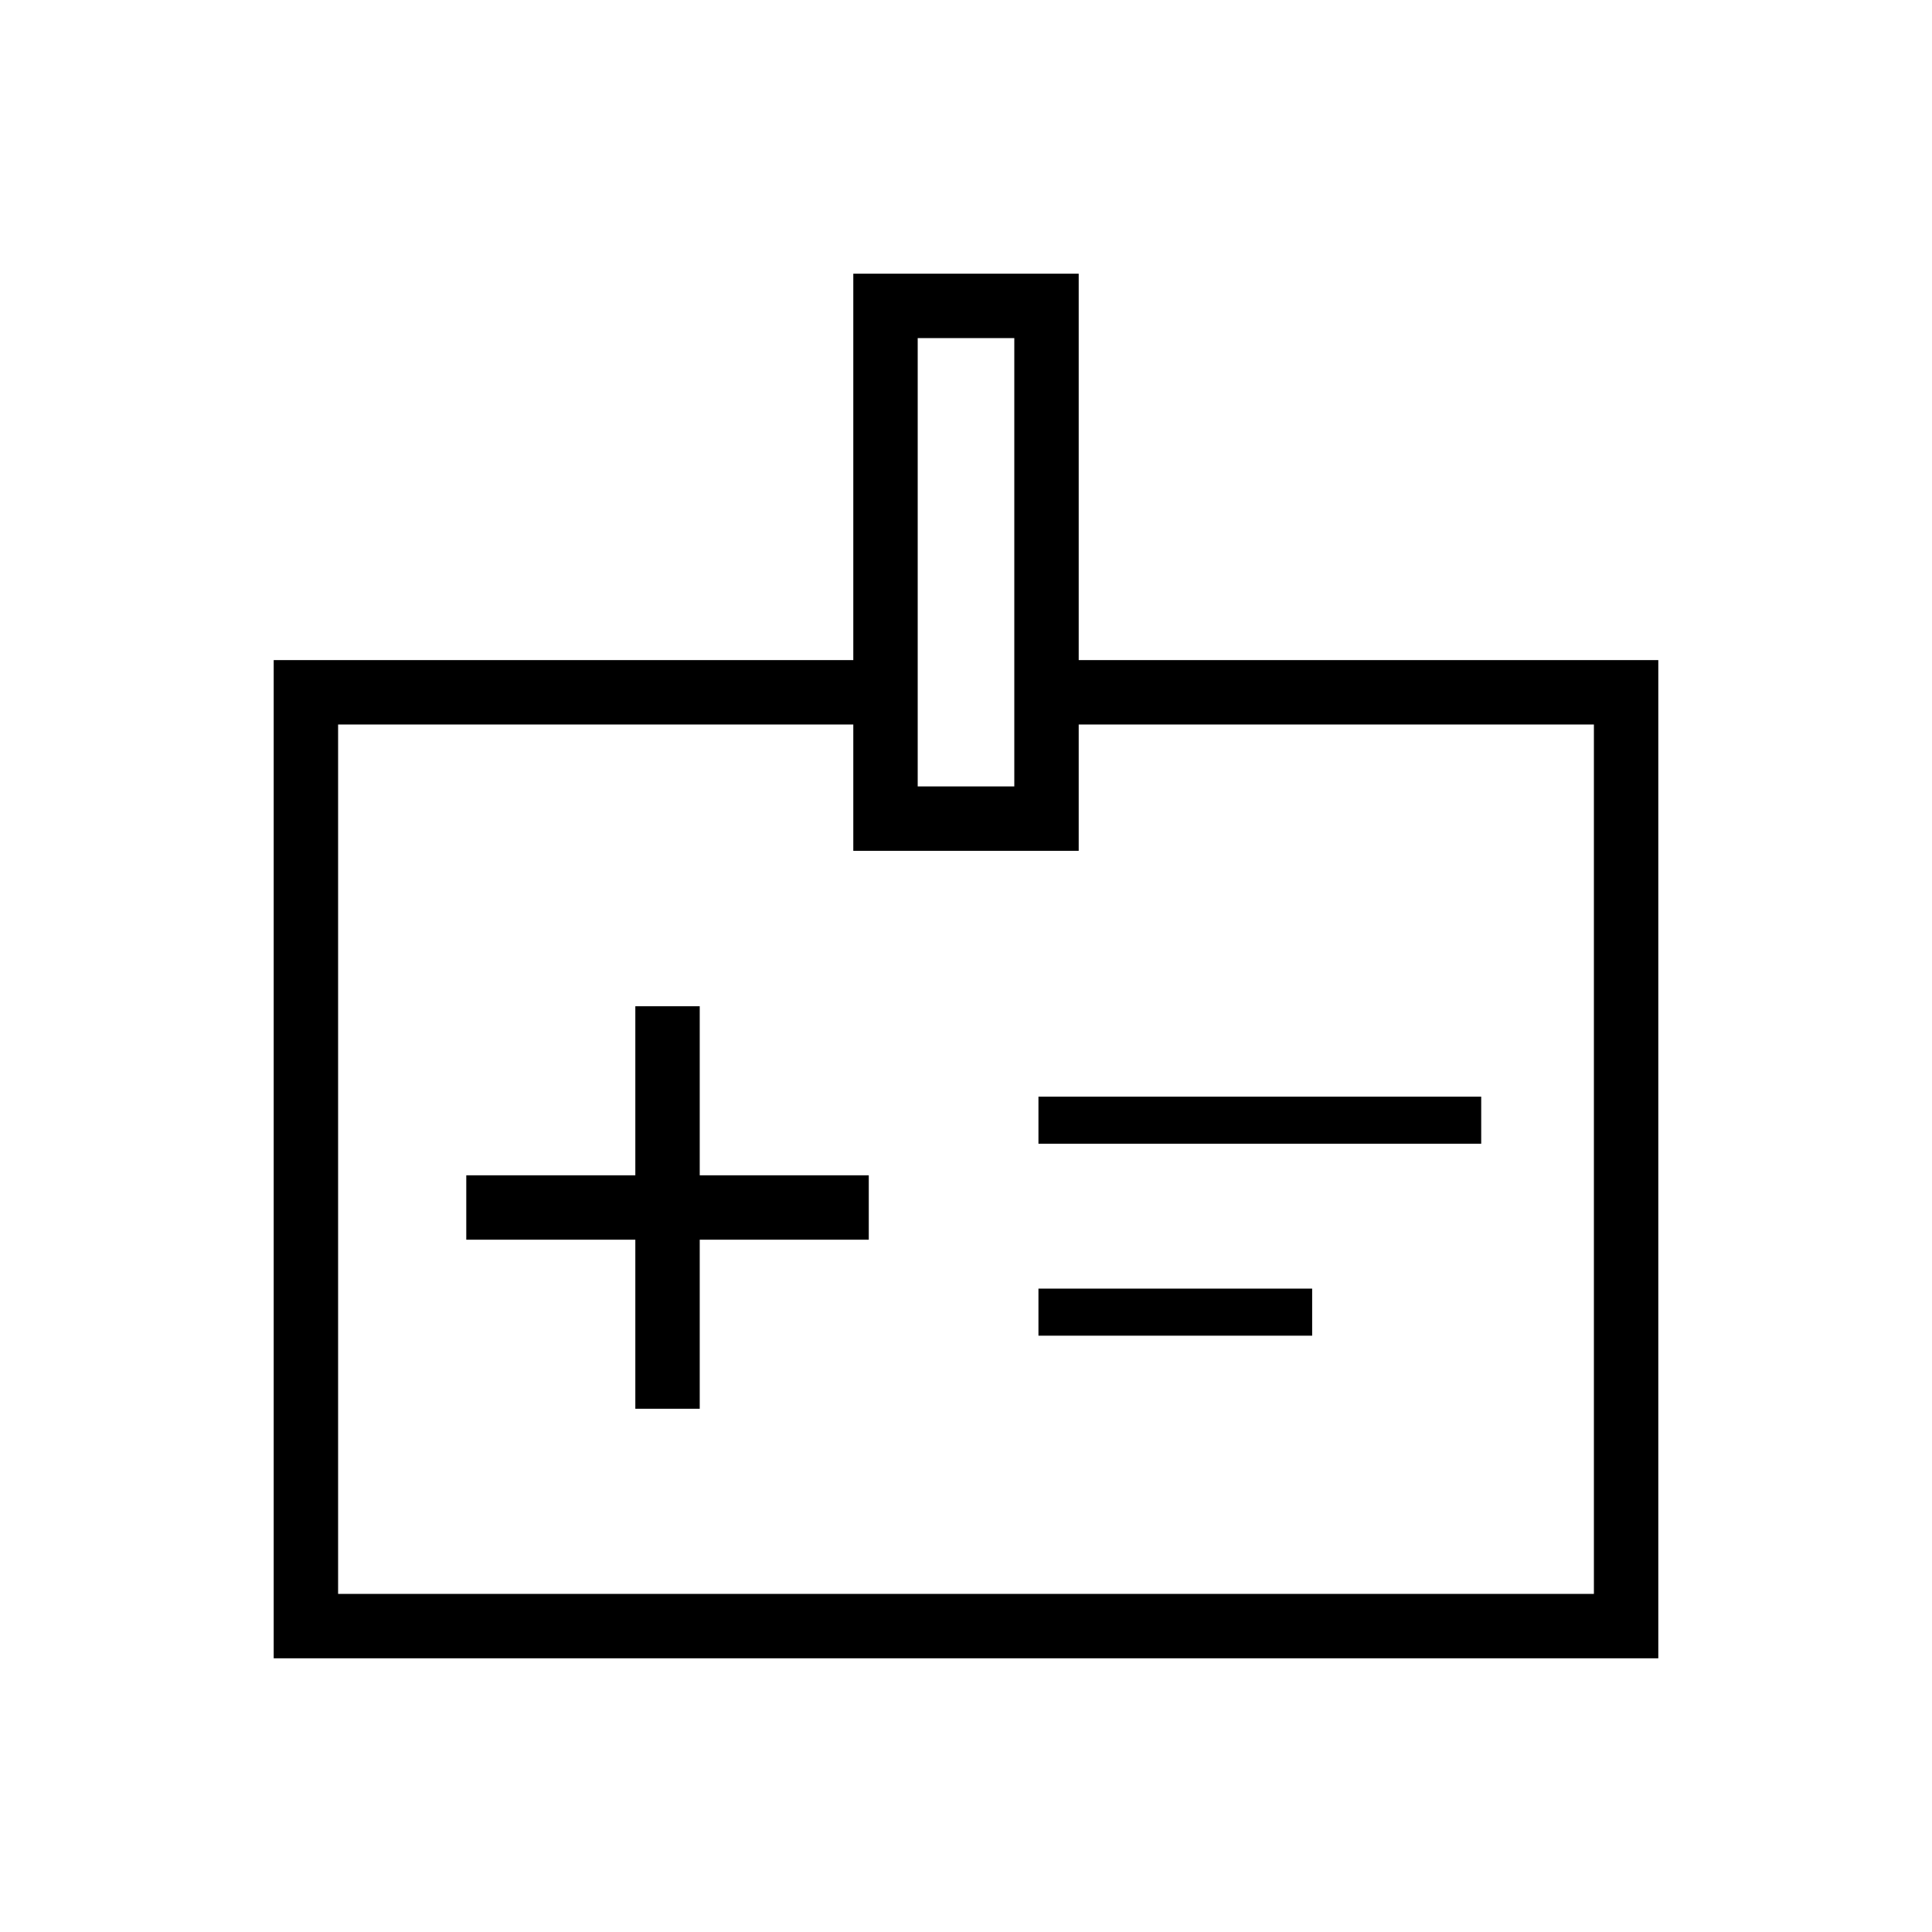 <svg xmlns="http://www.w3.org/2000/svg" height="20" viewBox="0 -960 960 960" width="20"><path d="M315.692-260h32v-84h84v-32h-84v-84h-32v84h-84v32h84v84ZM516-391.692h220v-23.385H516v23.385Zm0 95.385h136v-23.385H516v23.385ZM136-136v-496h288v-192h112v192h288v496H136Zm32-32h624v-432H536v62.769H424V-600H168v432Zm288-401.231h48V-792h-48v222.769ZM480-384Z"/></svg>